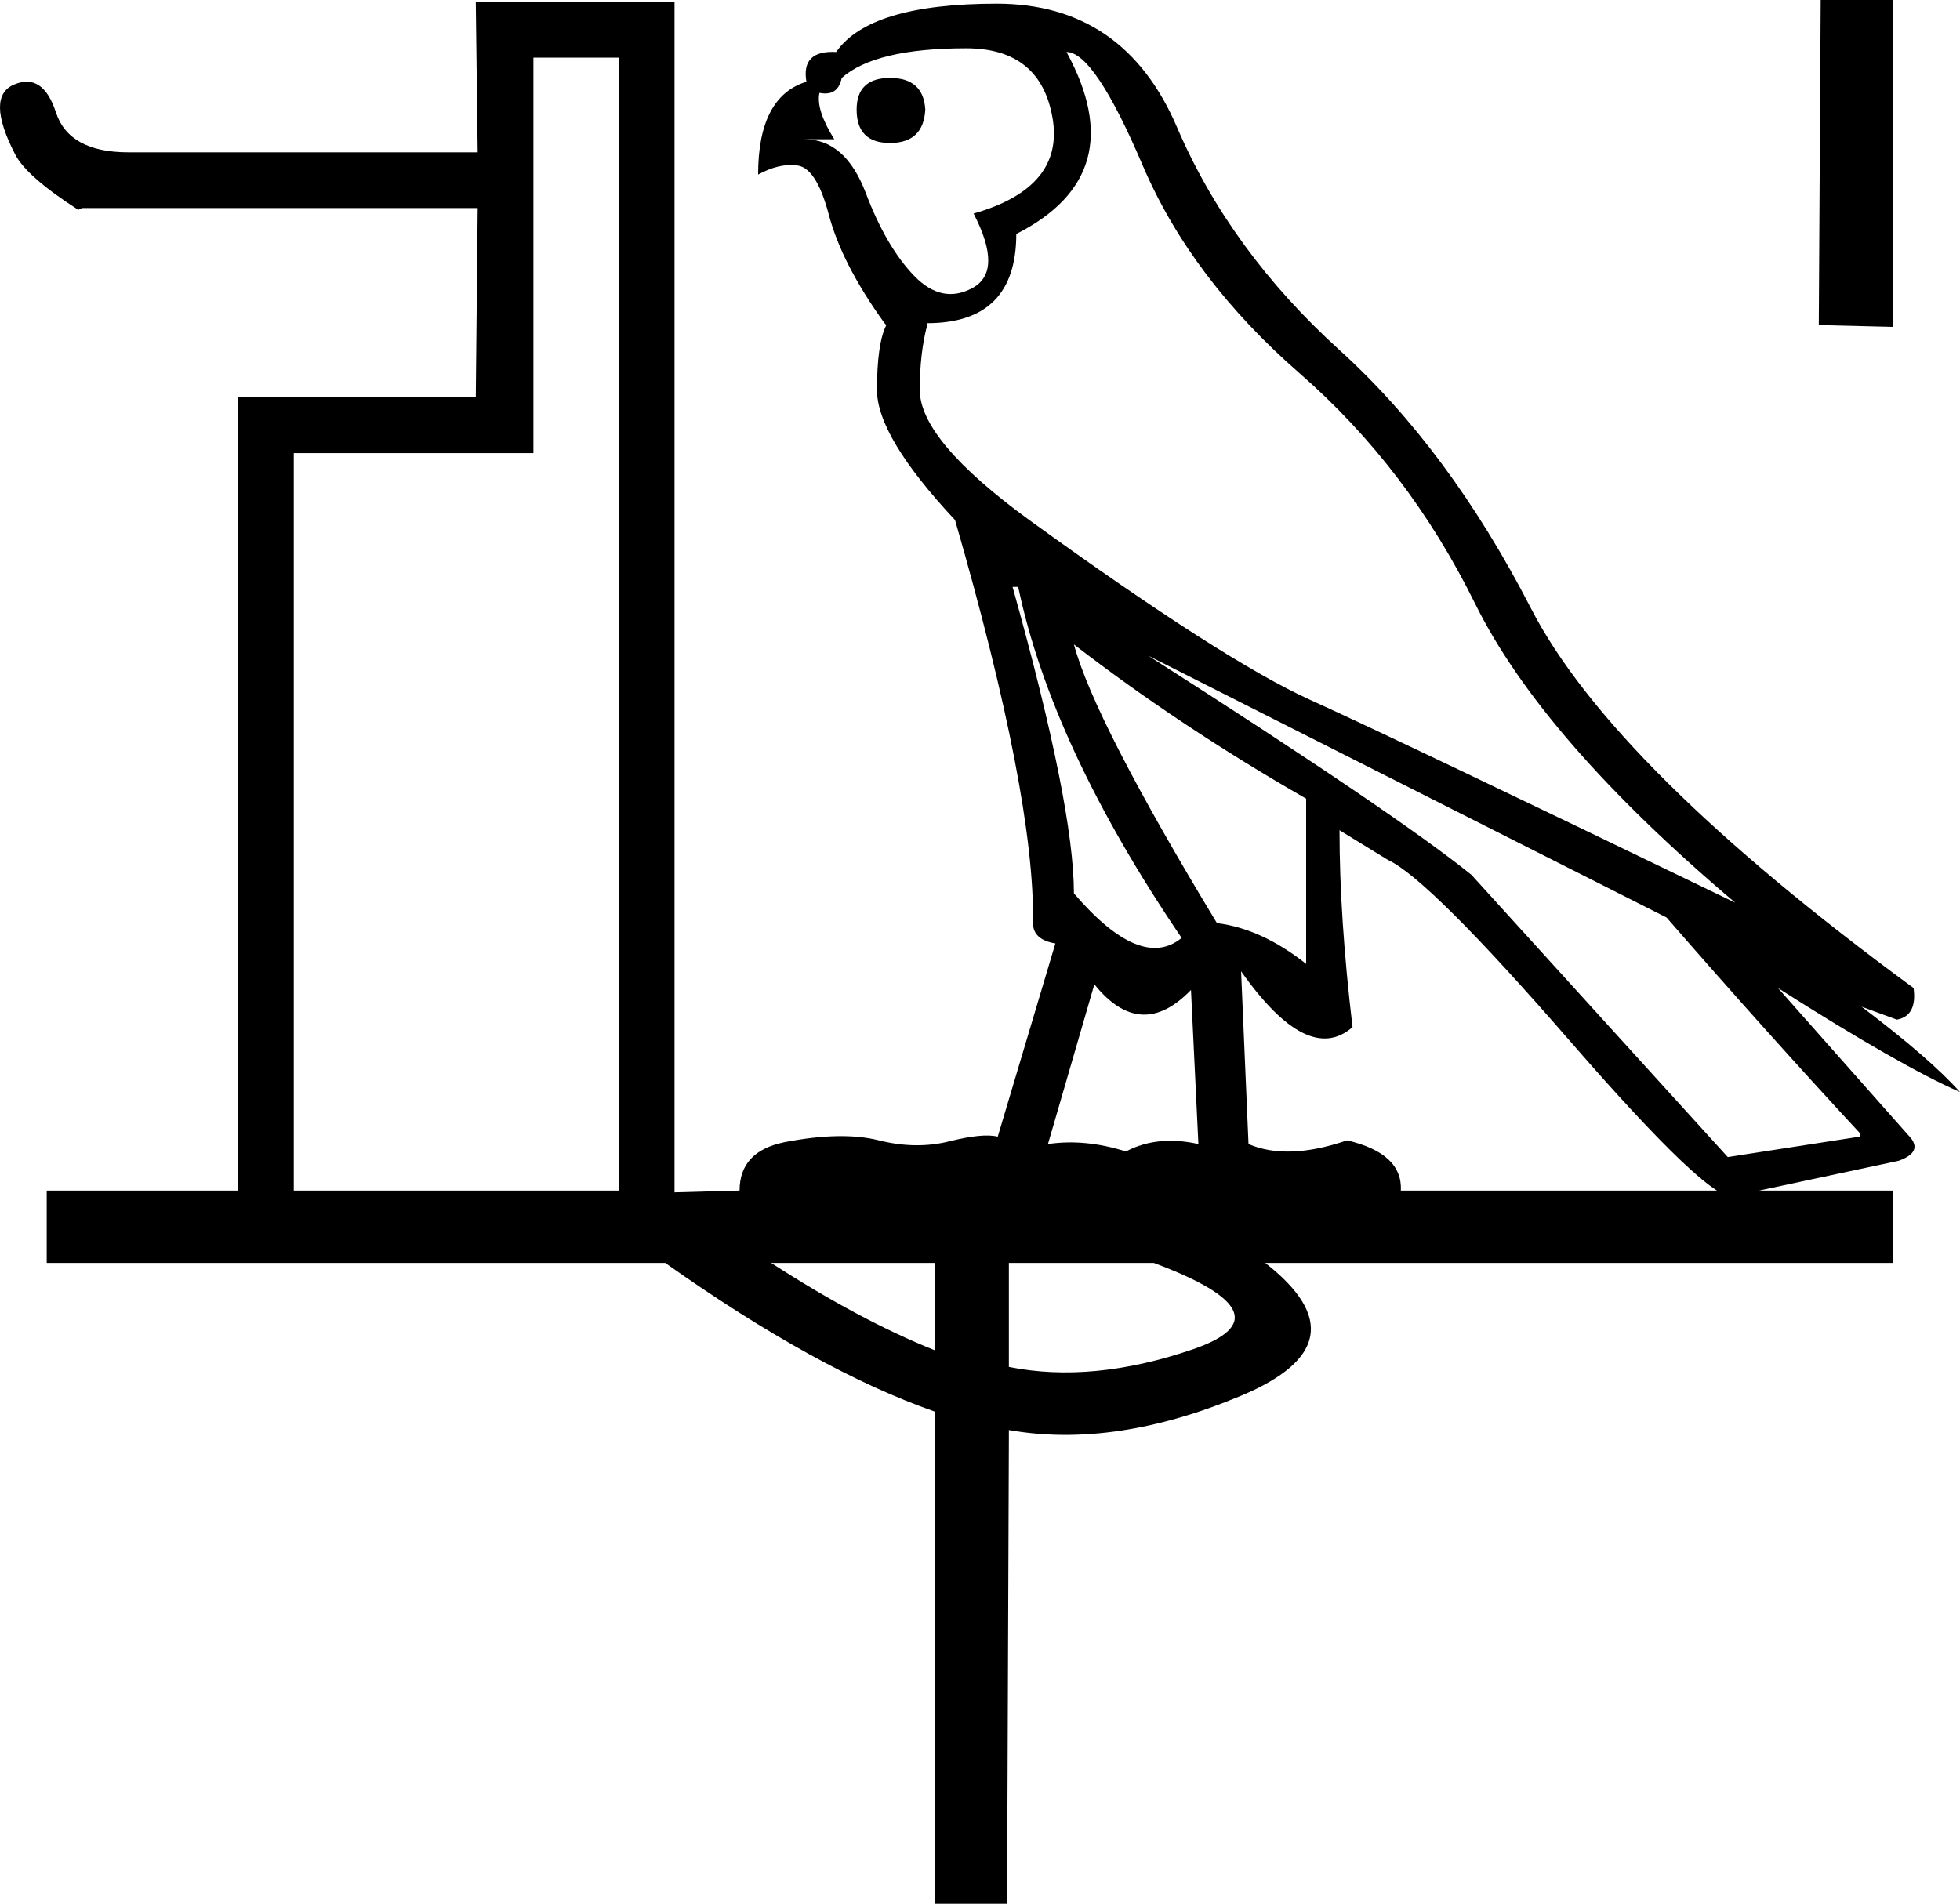<?xml version='1.0' encoding ='UTF-8' standalone='yes'?>
<svg width='18.501' height='17.973' xmlns='http://www.w3.org/2000/svg' xmlns:xlink='http://www.w3.org/1999/xlink' xmlns:inkscape='http://www.inkscape.org/namespaces/inkscape'>
<path style='fill:#000000; stroke:none' d=' M 8.822 11.923  L 7.279 11.923  Q 8.121 12.467 8.822 12.747  L 8.822 11.923  Z  M 9.523 12.905  Q 10.312 13.063 11.259 12.739  Q 12.206 12.414 10.891 11.923  L 9.523 11.923  L 9.523 12.905  Z  M 5.841 11.24  L 5.841 0.544  L 5.035 0.544  L 5.035 4.278  L 2.773 4.278  L 2.773 11.24  L 5.841 11.24  Z  M 17.186 0  L 17.87 0  L 17.87 3.086  L 17.168 3.069  L 17.186 0  Z  M 9.558 5.541  Q 10.137 7.61 10.137 8.434  Q 10.768 9.17 11.154 8.855  Q 9.927 7.049 9.611 5.541  L 9.558 5.541  Z  M 10.137 6.084  Q 10.33 6.803 11.487 8.715  Q 11.908 8.767 12.329 9.1  L 12.329 7.54  Q 11.137 6.856 10.137 6.084  Z  M 10.838 6.19  Q 13.171 7.68 13.889 8.259  L 16.309 10.924  L 17.554 10.731  L 17.554 10.696  Q 16.677 9.749 15.731 8.662  L 10.838 6.19  Z  M 10.33 9.293  L 9.892 10.801  Q 10.242 10.749 10.628 10.871  Q 10.926 10.714 11.312 10.801  L 11.242 9.346  Q 10.768 9.837 10.33 9.293  Z  M 7.945 0.736  Q 7.91 0.912 7.735 0.877  Q 7.7 1.035 7.875 1.315  L 7.595 1.315  Q 7.98 1.315 8.173 1.824  Q 8.366 2.332 8.629 2.604  Q 8.892 2.876 9.181 2.718  Q 9.471 2.56 9.19 2.016  Q 10.049 1.771 9.935 1.113  Q 9.821 0.456 9.12 0.456  Q 8.261 0.456 7.945 0.736  Z  M 8.086 1.035  Q 8.086 1.35 8.401 1.35  Q 8.717 1.35 8.734 1.035  Q 8.717 0.736 8.401 0.736  Q 8.086 0.736 8.086 1.035  Z  M 10.067 0.491  Q 10.698 1.648 9.593 2.209  Q 9.593 3.051 8.752 3.051  L 8.752 3.069  Q 8.682 3.332 8.682 3.682  Q 8.682 4.156 9.716 4.91  Q 11.557 6.242 12.373 6.61  Q 13.188 6.979 16.379 8.522  Q 14.556 6.979 13.924 5.699  Q 13.293 4.419 12.267 3.524  Q 11.242 2.63 10.786 1.561  Q 10.33 0.491 10.067 0.491  Z  M 6.981 11.24  Q 6.981 10.871 7.402 10.784  Q 7.945 10.678 8.296 10.766  Q 8.647 10.854 8.962 10.775  Q 9.278 10.696 9.418 10.731  L 9.962 8.907  Q 9.751 8.872 9.751 8.715  Q 9.769 7.522 9.015 4.91  Q 8.278 4.121 8.278 3.682  Q 8.278 3.244 8.366 3.069  L 8.349 3.051  Q 7.945 2.49 7.823 2.025  Q 7.7 1.561 7.507 1.561  Q 7.349 1.543 7.156 1.648  Q 7.156 0.912 7.612 0.772  Q 7.56 0.473 7.893 0.491  Q 8.208 0.035 9.409 0.035  Q 10.61 0.035 11.11 1.201  Q 11.61 2.367 12.644 3.305  Q 13.679 4.243 14.451 5.743  Q 15.222 7.242 18.063 9.328  Q 18.098 9.591 17.905 9.626  L 17.572 9.504  Q 18.22 9.995 18.501 10.31  Q 17.94 10.065 16.783 9.328  L 18.01 10.714  Q 18.168 10.871 17.922 10.959  L 16.362 11.292  Q 16.151 11.362 14.819 9.828  Q 13.486 8.294 13.1 8.118  L 12.644 7.838  Q 12.644 8.662 12.767 9.697  Q 12.346 10.065 11.715 9.17  L 11.785 10.801  Q 12.154 10.959 12.715 10.766  Q 13.241 10.889 13.223 11.24  L 17.87 11.24  L 17.87 11.923  L 11.943 11.923  Q 12.907 12.677 11.715 13.177  Q 10.523 13.677 9.523 13.501  L 9.523 13.572  L 9.506 17.973  L 8.822 17.973  L 8.822 13.572  L 8.822 13.326  Q 7.717 12.94 6.279 11.923  L 0.441 11.923  L 0.441 11.24  L 2.247 11.24  L 2.247 3.752  L 4.491 3.752  L 4.509 1.964  L 1.142 1.964  L 0.774 1.964  L 0.739 1.981  Q 0.248 1.666 0.142 1.455  Q -0.138 0.912 0.134 0.798  Q 0.405 0.684 0.528 1.061  Q 0.651 1.438 1.212 1.438  L 4.509 1.438  L 4.491 0.018  L 6.367 0.018  L 6.367 11.257  L 6.981 11.24  Z '/></svg>
